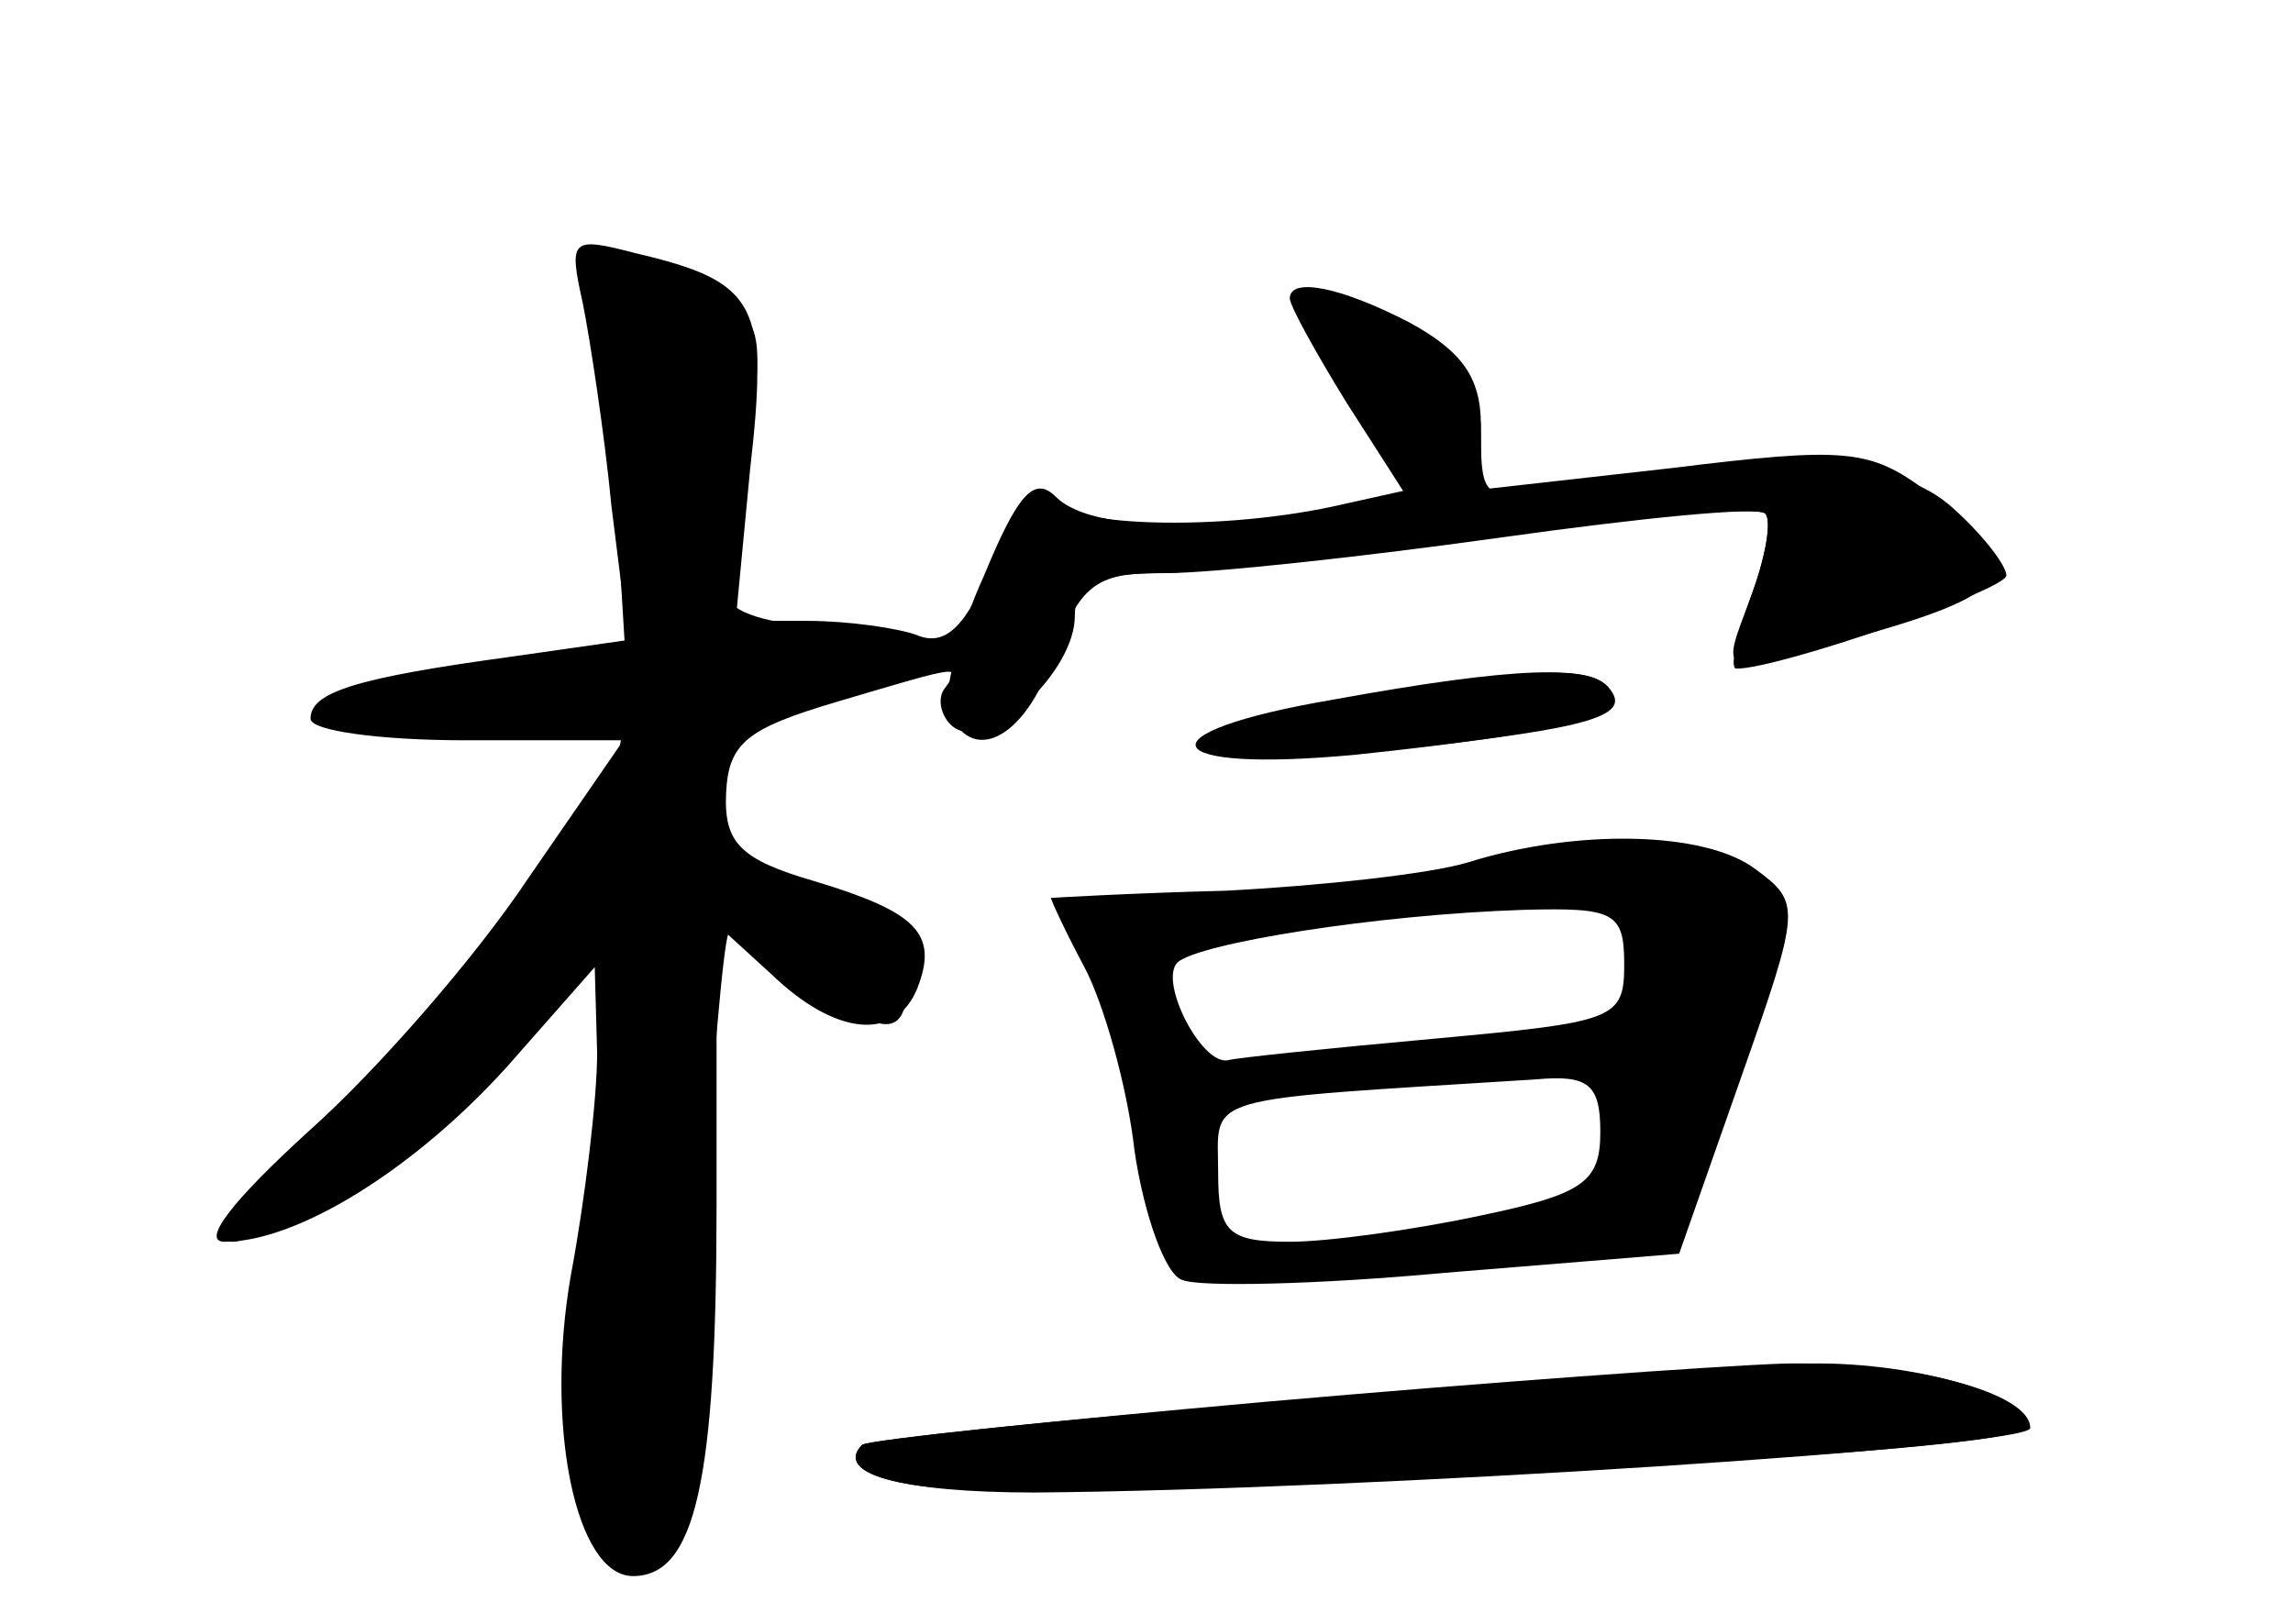 <?xml version="1.0" standalone="no"?>
<!DOCTYPE svg PUBLIC "-//W3C//DTD SVG 20010904//EN"
 "http://www.w3.org/TR/2001/REC-SVG-20010904/DTD/svg10.dtd">
<svg version="1.0" xmlns="http://www.w3.org/2000/svg"
 width="96pt" height="68pt" viewBox="0 0 96 68"
 preserveAspectRatio="xMidYMid meet">
<g transform="translate(0,68) scale(0.1,-0.1)" fill="#000000" stroke="none">
<g id="part-0" class="char-part">
  <path d="M244 553 c3 -15 9 -54 12 -85 l7 -56 -49 -7 c-66 -9 -84 -15 -84 -26
0 -5 29 -9 65 -9 l66 0 -40 -58 c-22 -33 -63 -80 -91 -105 -33 -30 -46 -47
-36 -47 31 0 80 31 118 73 l37 42 1 -36 c0 -19 -5 -61 -11 -93 -11 -63 2 -126
26 -126 26 0 35 39 35 156 l0 117 23 -21 c27 -26 52 -28 61 -6 9 23 0 32 -43
45 -31 9 -38 16 -37 37 1 21 9 27 46 38 54 16 53 16 45 5 -3 -5 0 -13 5 -16
15 -9 50 24 50 47 0 14 8 18 38 18 20 0 84 7 141 15 57 8 107 13 110 10 3 -3
0 -19 -6 -35 -6 -17 -9 -30 -6 -30 18 0 113 33 113 39 0 4 -9 16 -21 27 -16
15 -35 19 -83 18 -34 0 -74 -4 -89 -8 -25 -6 -27 -4 -27 22 0 23 -7 32 -36 46
-20 9 -39 15 -41 12 -3 -2 7 -22 21 -43 l26 -38 -27 -6 c-51 -12 -121 -10
-126 4 -2 6 -12 -5 -21 -27 -11 -28 -20 -37 -32 -32 -8 3 -29 6 -46 6 l-30 0
6 63 c8 70 3 79 -48 91 -27 7 -28 6 -22 -21z"/>
  <path d="M562 386 c-79 -14 -70 -29 12 -21 85 9 108 14 101 25 -7 12 -30 11
-113 -4z"/>
  <path d="M615 319 c-16 -5 -63 -10 -102 -12 -40 -1 -73 -3 -73 -3 0 -1 6 -14
14 -29 8 -15 18 -50 21 -77 4 -27 13 -52 20 -54 7 -3 56 -2 110 3 l98 8 26 74
c25 71 25 73 6 87 -21 16 -75 17 -120 3z m65 -43 c0 -23 -4 -24 -80 -31 -44
-4 -83 -8 -86 -9 -11 -2 -29 33 -21 41 9 8 83 20 145 22 38 1 42 -1 42 -23z
m-10 -70 c0 -21 -7 -26 -50 -35 -28 -6 -64 -11 -80 -11 -26 0 -30 4 -30 29 0
33 -10 30 133 39 22 2 27 -2 27 -22z"/>
  <path d="M530 93 c-90 -8 -166 -16 -169 -18 -12 -12 16 -20 72 -20 137 1 417
19 417 27 0 15 -50 28 -103 27 -29 -1 -126 -8 -217 -16z"/>
</g>
<g id="part-1" class="char-part">
  <path d="M245 553 c5 -10 10 -48 13 -84 l4 -66 -68 -8 c-53 -5 -64 -9 -50 -17
10 -6 40 -7 67 -4 28 4 49 3 49 -3 0 -20 -84 -133 -127 -171 -25 -22 -42 -40
-36 -40 19 0 101 59 132 96 l33 39 -6 -50 c-17 -147 -18 -183 -7 -204 24 -44
38 -7 45 121 4 68 9 124 11 127 2 2 16 -6 31 -18 34 -26 44 -27 44 0 0 15 -11
25 -40 36 -33 13 -40 21 -40 44 0 23 5 28 36 36 47 11 48 27 2 31 -23 2 -36 8
-33 15 2 7 6 35 9 63 6 47 5 51 -19 62 -39 18 -59 15 -50 -5z"/>
</g>
<g id="part-2" class="char-part">
  <path d="M540 555 c0 -3 11 -23 24 -44 l25 -39 -37 -6 c-57 -9 -97 -7 -110 6
-9 9 -16 1 -30 -33 -11 -24 -17 -50 -15 -56 9 -24 32 -13 44 22 11 30 18 35
44 35 17 0 80 7 140 15 59 9 110 13 114 10 3 -3 0 -19 -6 -35 -13 -35 -16 -34
54 -14 58 17 62 27 20 58 -24 18 -34 19 -107 10 l-80 -9 0 27 c0 20 -8 31 -30
43 -29 15 -50 19 -50 10z"/>
</g>
<g id="part-3" class="char-part">
  <path d="M558 387 c-82 -14 -74 -31 10 -23 85 9 113 16 106 27 -6 11 -39 10
-116 -4z"/>
</g>
<g id="part-4" class="char-part">
  <path d="M540 93 c-95 -7 -176 -16 -179 -18 -12 -12 16 -20 67 -19 210 6 408
17 416 25 14 12 -39 29 -87 28 -23 -1 -121 -8 -217 -16z"/>
</g>
</g>
</svg>